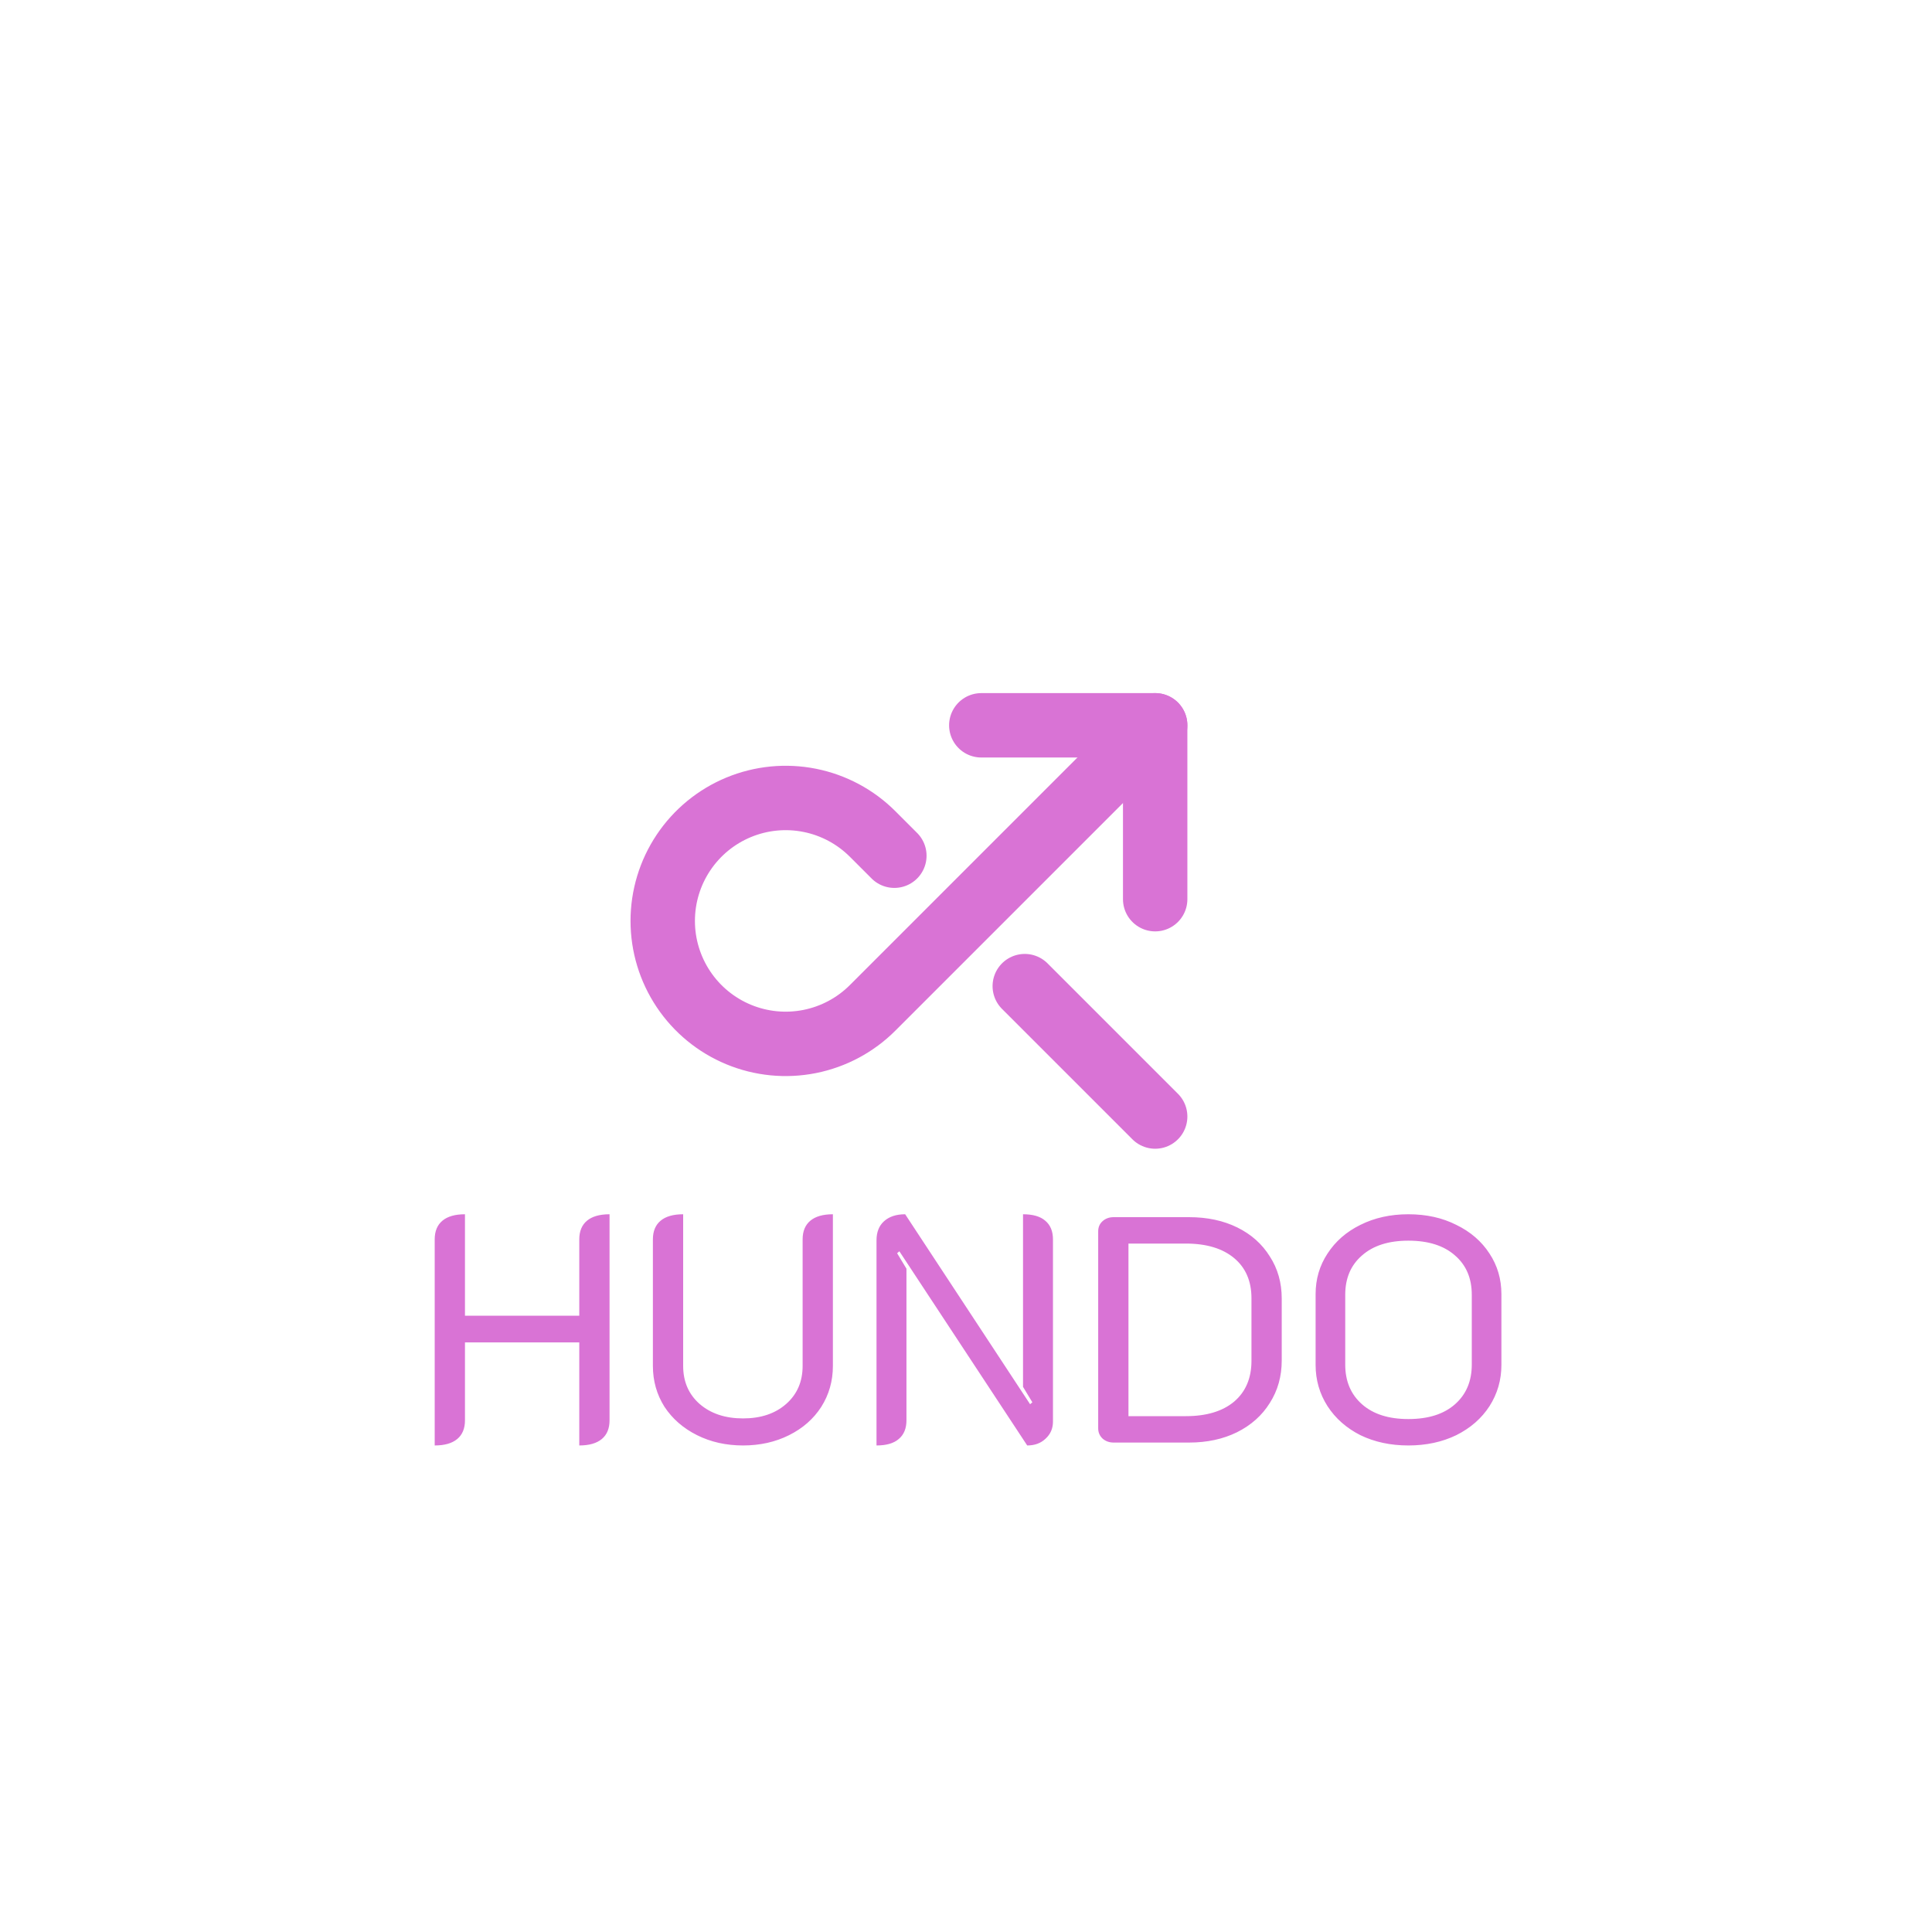 <svg width="300" height="300" viewBox="0 0 300 300" fill="none" xmlns="http://www.w3.org/2000/svg">
<g clip-path="url(#clip0_2_16)">
<path d="M179.375 173.375L159.125 153.125M138.875 132.875L135.5 129.5C132.83 126.83 129.428 125.012 125.725 124.275C122.021 123.538 118.182 123.916 114.694 125.361C111.205 126.806 108.224 129.253 106.126 132.393C104.028 135.533 102.908 139.224 102.908 143C102.908 146.776 104.028 150.467 106.126 153.607C108.224 156.747 111.205 159.194 114.694 160.639C118.182 162.084 122.021 162.462 125.725 161.725C129.428 160.988 132.83 159.17 135.5 156.5L179.375 112.625" stroke="#D973D5" stroke-width="10" stroke-linecap="round" stroke-linejoin="round"/>
<path d="M179.375 139.625V112.625H152.375" stroke="#D973D5" stroke-width="10" stroke-linecap="round" stroke-linejoin="round"/>
</g>
<path d="M67.5 192.45C67.5 191.183 67.9 190.217 68.7 189.55C69.5 188.883 70.667 188.55 72.2 188.55V204.3H89.95V192.45C89.95 191.183 90.35 190.217 91.15 189.55C91.95 188.883 93.117 188.55 94.65 188.55V220.55C94.65 221.817 94.25 222.783 93.45 223.45C92.65 224.117 91.483 224.45 89.95 224.45V208.45H72.2V220.55C72.2 221.817 71.8 222.783 71 223.45C70.2 224.117 69.033 224.45 67.5 224.45V192.45ZM115.381 224.45C112.748 224.45 110.364 223.917 108.231 222.85C106.098 221.783 104.414 220.317 103.181 218.45C101.981 216.55 101.381 214.433 101.381 212.1V192.45C101.381 191.183 101.781 190.217 102.581 189.55C103.381 188.883 104.548 188.55 106.081 188.55V212.1C106.081 214.533 106.931 216.5 108.631 218C110.364 219.5 112.614 220.25 115.381 220.25C118.148 220.25 120.381 219.5 122.081 218C123.781 216.5 124.631 214.533 124.631 212.1V192.45C124.631 191.183 125.031 190.217 125.831 189.55C126.631 188.883 127.798 188.55 129.331 188.55V212.1C129.331 214.433 128.731 216.55 127.531 218.45C126.331 220.317 124.664 221.783 122.531 222.85C120.398 223.917 118.014 224.45 115.381 224.45ZM136.104 192.6C136.104 191.333 136.487 190.35 137.254 189.65C138.054 188.917 139.154 188.55 140.554 188.55L159.954 218.05L160.304 217.75L158.854 215.35V188.55C160.387 188.55 161.537 188.883 162.304 189.55C163.104 190.217 163.504 191.183 163.504 192.45V220.75C163.504 221.817 163.12 222.7 162.354 223.4C161.62 224.1 160.67 224.45 159.504 224.45L139.654 194.3L139.304 194.6L140.754 197V220.55C140.754 221.817 140.354 222.783 139.554 223.45C138.787 224.117 137.637 224.45 136.104 224.45V192.6ZM172.927 224C172.261 224 171.694 223.8 171.227 223.4C170.761 222.967 170.527 222.433 170.527 221.8V191.2C170.527 190.567 170.744 190.05 171.177 189.65C171.644 189.217 172.227 189 172.927 189H184.627C187.461 189 189.961 189.533 192.127 190.6C194.294 191.667 195.977 193.167 197.177 195.1C198.411 197 199.027 199.183 199.027 201.65V211.25C199.027 213.717 198.411 215.917 197.177 217.85C195.977 219.783 194.277 221.3 192.077 222.4C189.911 223.467 187.427 224 184.627 224H172.927ZM184.127 219.9C187.327 219.9 189.827 219.15 191.627 217.65C193.427 216.117 194.327 214 194.327 211.3V201.6C194.327 198.933 193.427 196.85 191.627 195.35C189.827 193.85 187.327 193.1 184.127 193.1H175.227V219.9H184.127ZM218.687 224.45C215.92 224.45 213.437 223.917 211.237 222.85C209.07 221.75 207.37 220.25 206.137 218.35C204.904 216.417 204.287 214.283 204.287 211.95V200.95C204.287 198.617 204.904 196.517 206.137 194.65C207.37 192.75 209.07 191.267 211.237 190.2C213.437 189.1 215.92 188.55 218.687 188.55C221.487 188.55 223.97 189.1 226.137 190.2C228.337 191.267 230.054 192.75 231.287 194.65C232.52 196.517 233.137 198.617 233.137 200.95V211.95C233.137 214.283 232.52 216.417 231.287 218.35C230.054 220.25 228.337 221.75 226.137 222.85C223.937 223.917 221.454 224.45 218.687 224.45ZM218.687 220.35C221.787 220.35 224.204 219.583 225.937 218.05C227.67 216.517 228.537 214.467 228.537 211.9V201.05C228.537 198.483 227.67 196.45 225.937 194.95C224.204 193.417 221.787 192.65 218.687 192.65C215.62 192.65 213.22 193.417 211.487 194.95C209.754 196.45 208.887 198.483 208.887 201.05V211.9C208.887 214.467 209.754 216.517 211.487 218.05C213.22 219.583 215.62 220.35 218.687 220.35Z" fill="#D973D5"/>
<defs>
<clipPath id="clip0_2_16">
<rect width="114.551" height="114.551" fill="white" transform="translate(68 143) rotate(-45)"/>
</clipPath>
</defs>
</svg>
